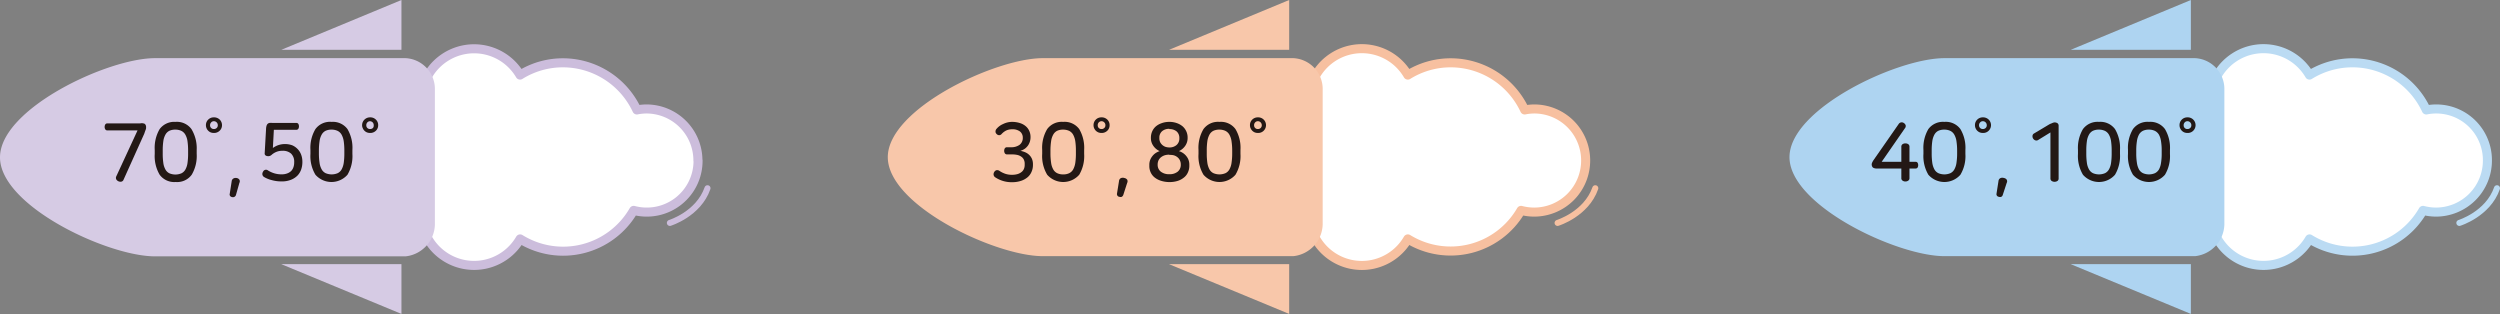 <svg xmlns="http://www.w3.org/2000/svg" viewBox="0 0 381.31 47.89"><rect x="0" y="0" width="381.31" height="47.89" fill="#808080" stroke="none"/><defs><style>.cls-1{fill:#fff;}.cls-10,.cls-11,.cls-2,.cls-3,.cls-4,.cls-7,.cls-8{fill:none;stroke-linecap:round;stroke-linejoin:round;}.cls-2,.cls-4{stroke:#ccbddc;}.cls-10,.cls-2,.cls-7{stroke-width:1.38px;}.cls-3{stroke:#aed4f1;}.cls-11,.cls-3,.cls-4,.cls-8{stroke-width:0.92px;}.cls-5{fill:#d6cbe4;}.cls-6{fill:#231815;}.cls-7,.cls-8{stroke:#f7c0a0;}.cls-9{fill:#f8c7aa;}.cls-10,.cls-11{stroke:#bbdbf3;}.cls-12{fill:#aed4f1;}</style></defs><title>자산 3</title><g id="레이어_2" data-name="레이어 2"><g id="레이어_1-2" data-name="레이어 1"><path class="cls-1" d="M106.45,24.48a7.86,7.86,0,0,0-7.86-7.86,7.67,7.67,0,0,0-1.45.15A12.47,12.47,0,0,0,85.85,9.58a12.33,12.33,0,0,0-6.53,1.87,8.13,8.13,0,0,0-15,2.63,10.19,10.19,0,0,0-1.76-.17,9.76,9.76,0,1,0,0,19.52,9.38,9.38,0,0,0,1.68-.16,8.12,8.12,0,0,0,15.09,3.17,12.42,12.42,0,0,0,17.32-4.35,7.82,7.82,0,0,0,9.82-7.61"/><path class="cls-2" d="M106.45,24.48a7.86,7.86,0,0,0-7.86-7.86,7.67,7.67,0,0,0-1.45.15A12.47,12.47,0,0,0,85.85,9.58a12.33,12.33,0,0,0-6.53,1.87,8.13,8.13,0,0,0-15,2.63,10.19,10.19,0,0,0-1.76-.17,9.76,9.76,0,1,0,0,19.52,9.38,9.38,0,0,0,1.68-.16,8.12,8.12,0,0,0,15.09,3.17,12.42,12.42,0,0,0,17.32-4.35,7.82,7.82,0,0,0,9.82-7.61Z"/><path class="cls-3" d="M62.37,11.85s-6.24-.78-9.24,4.15"/><path class="cls-4" d="M102.17,34s4.37-1.34,5.74-5.29"/><polygon class="cls-5" points="61.23 40.29 42.9 40.29 61.23 47.88 61.23 40.29"/><polygon class="cls-5" points="61.23 7.6 42.9 7.6 61.23 0 61.23 7.6"/><path class="cls-5" d="M66.33,34.24V13.7a4.71,4.71,0,0,0-4.47-4.83H23.64C16.4,8.87,0,16.61,0,24s16.4,15.1,23.64,15.1H61.86a5,5,0,0,0,4.47-4.83"/><path class="cls-6" d="M22.08,18.89a.63.63,0,0,1,.2.51.91.91,0,0,1,0,.17,1.8,1.8,0,0,1-.05.19l-.1.26L22,20.4l-3.15,7a.47.47,0,0,1-.35.31.76.76,0,0,1-.76-.34.51.51,0,0,1,0-.48l3.24-7H16.39a.36.36,0,0,1-.33-.16.66.66,0,0,1-.1-.37.7.7,0,0,1,.1-.38.36.36,0,0,1,.33-.16h5A1.06,1.06,0,0,1,22.08,18.89Z"/><path class="cls-6" d="M26.76,18.59a2.75,2.75,0,0,1,2.44,1.1A5.63,5.63,0,0,1,30,22.87v.61a5.6,5.6,0,0,1-.76,3.17,2.74,2.74,0,0,1-2.44,1.11,2.76,2.76,0,0,1-2.45-1.11,5.6,5.6,0,0,1-.75-3.17v-.61a5.64,5.64,0,0,1,.75-3.18A2.77,2.77,0,0,1,26.76,18.59Zm0,1.18a2.14,2.14,0,0,0-.93.18,1.42,1.42,0,0,0-.6.59,2.81,2.81,0,0,0-.32,1A9.88,9.88,0,0,0,24.82,23v.41a9.88,9.88,0,0,0,.09,1.44,2.81,2.81,0,0,0,.32,1,1.4,1.4,0,0,0,.6.58,2.35,2.35,0,0,0,1.85,0,1.4,1.4,0,0,0,.6-.58,2.81,2.81,0,0,0,.32-1,9.88,9.88,0,0,0,.09-1.44V23a9.88,9.88,0,0,0-.09-1.44,2.81,2.81,0,0,0-.32-1,1.42,1.42,0,0,0-.6-.59A2.13,2.13,0,0,0,26.76,19.77Z"/><path class="cls-6" d="M32.62,17.9a1.22,1.22,0,0,1,.9.35,1.19,1.19,0,0,1,.34.85,1.14,1.14,0,0,1-.35.83,1.21,1.21,0,0,1-.89.35,1.3,1.3,0,0,1-.49-.09,1.16,1.16,0,0,1-.38-.26,1.09,1.09,0,0,1-.25-.38,1.13,1.13,0,0,1-.09-.45,1.15,1.15,0,0,1,.34-.85A1.18,1.18,0,0,1,32.62,17.9Zm0,.59a.51.51,0,0,0-.41.18.6.6,0,0,0-.17.43.54.54,0,0,0,.17.42.53.53,0,0,0,.41.16.59.59,0,0,0,.43-.16.54.54,0,0,0,.17-.42.6.6,0,0,0-.17-.43A.57.57,0,0,0,32.62,18.49Z"/><path class="cls-6" d="M36.09,27.15a.64.64,0,0,1,.42.25.51.51,0,0,1,0,.5L36,29.7a.48.48,0,0,1-.6.36.45.45,0,0,1-.3-.17.37.37,0,0,1-.06-.33l.3-1.93a.54.54,0,0,1,.29-.42A.71.71,0,0,1,36.09,27.15Z"/><path class="cls-6" d="M45.5,18.89a.8.8,0,0,1,.1.38.77.77,0,0,1-.1.38.38.38,0,0,1-.34.15H41.77l-.15,2.77a3.23,3.23,0,0,1,.76-.41,3.26,3.26,0,0,1,2.19,0,2.55,2.55,0,0,1,.84.59,2.44,2.44,0,0,1,.53.86,3.08,3.08,0,0,1,.18,1.07v.13a3.49,3.49,0,0,1-.17,1,2.58,2.58,0,0,1-.54.93,2.84,2.84,0,0,1-1,.67,3.69,3.69,0,0,1-1.45.26,5.49,5.49,0,0,1-1.52-.2A4.24,4.24,0,0,1,40.28,27a.55.55,0,0,1-.26-.38.63.63,0,0,1,.1-.43.49.49,0,0,1,.76-.19,4,4,0,0,0,.94.43,3.67,3.67,0,0,0,1.15.16,2.24,2.24,0,0,0,.86-.15,1.67,1.67,0,0,0,.6-.38,1.55,1.55,0,0,0,.33-.57,2.15,2.15,0,0,0,.11-.68v-.08a1.7,1.7,0,0,0-.48-1.31A1.88,1.88,0,0,0,43.06,23a2.31,2.31,0,0,0-.89.16,2.55,2.55,0,0,0-.7.42.92.92,0,0,1-.28.19.67.67,0,0,1-.3.05.66.66,0,0,1-.38-.11.36.36,0,0,1-.14-.33l.21-3.71a1.87,1.87,0,0,1,.07-.47.71.71,0,0,1,.16-.3.62.62,0,0,1,.29-.15,1.78,1.78,0,0,1,.44,0h3.62A.37.37,0,0,1,45.5,18.89Z"/><path class="cls-6" d="M50.58,18.59A2.77,2.77,0,0,1,53,19.69a5.64,5.64,0,0,1,.75,3.18v.61A5.6,5.6,0,0,1,53,26.65a3.25,3.25,0,0,1-4.89,0,5.52,5.52,0,0,1-.76-3.17v-.61a5.55,5.55,0,0,1,.76-3.18A2.75,2.75,0,0,1,50.58,18.59Zm0,1.18a2.13,2.13,0,0,0-.92.18,1.42,1.42,0,0,0-.6.59,2.81,2.81,0,0,0-.32,1,9.74,9.74,0,0,0-.1,1.44v.41a9.74,9.74,0,0,0,.1,1.44,2.81,2.81,0,0,0,.32,1,1.4,1.4,0,0,0,.6.58,2.35,2.35,0,0,0,1.85,0,1.4,1.4,0,0,0,.6-.58,3,3,0,0,0,.32-1,9.88,9.88,0,0,0,.09-1.44V23a9.88,9.88,0,0,0-.09-1.44,3,3,0,0,0-.32-1,1.42,1.42,0,0,0-.6-.59A2.14,2.14,0,0,0,50.58,19.77Z"/><path class="cls-6" d="M56.44,17.9a1.19,1.19,0,0,1,.9.35,1.15,1.15,0,0,1,.34.85,1.13,1.13,0,0,1-.34.83,1.22,1.22,0,0,1-.9.35,1.28,1.28,0,0,1-.48-.09,1.16,1.16,0,0,1-.38-.26,1.09,1.09,0,0,1-.25-.38,1,1,0,0,1-.1-.45,1.2,1.2,0,0,1,1.21-1.2Zm0,.59a.54.54,0,0,0-.41.18.59.59,0,0,0-.16.43.54.54,0,0,0,.16.42.56.56,0,0,0,.41.16.61.61,0,0,0,.44-.16A.54.54,0,0,0,57,19.1a.58.58,0,0,0-.6-.61Z"/><path class="cls-1" d="M241.85,24.48A7.85,7.85,0,0,0,234,16.62a7.75,7.75,0,0,0-1.45.15,12.47,12.47,0,0,0-11.29-7.19,12.33,12.33,0,0,0-6.53,1.87,8.12,8.12,0,0,0-15,2.63,10.31,10.31,0,0,0-1.77-.17,9.76,9.76,0,1,0,0,19.52,9.4,9.4,0,0,0,1.69-.16,8.11,8.11,0,0,0,15.08,3.17A12.42,12.42,0,0,0,232,32.09a8,8,0,0,0,2,.26,7.86,7.86,0,0,0,7.86-7.87"/><path class="cls-7" d="M241.85,24.48A7.85,7.85,0,0,0,234,16.62a7.75,7.75,0,0,0-1.45.15,12.47,12.47,0,0,0-11.29-7.19,12.33,12.33,0,0,0-6.53,1.87,8.12,8.12,0,0,0-15,2.63,10.31,10.31,0,0,0-1.77-.17,9.76,9.76,0,1,0,0,19.52,9.4,9.4,0,0,0,1.69-.16,8.11,8.11,0,0,0,15.08,3.17A12.42,12.42,0,0,0,232,32.09a8,8,0,0,0,2,.26A7.86,7.86,0,0,0,241.85,24.48Z"/><path class="cls-3" d="M197.78,11.85s-6.25-.78-9.24,4.15"/><path class="cls-8" d="M237.57,34s4.37-1.34,5.75-5.29"/><polygon class="cls-9" points="196.63 40.29 178.3 40.29 196.63 47.88 196.63 40.29"/><polygon class="cls-9" points="196.63 7.6 178.3 7.6 196.63 0 196.63 7.6"/><path class="cls-9" d="M201.74,34.24V13.7a4.71,4.71,0,0,0-4.47-4.83H159.05c-7.24,0-23.64,7.74-23.64,15.1s16.4,15.1,23.64,15.1h38.22a5,5,0,0,0,4.47-4.83"/><path class="cls-6" d="M154.31,18.59a3.92,3.92,0,0,1,1.25.18,2.43,2.43,0,0,1,.9.49A2,2,0,0,1,157,20a2.19,2.19,0,0,1,.18.87v.07a2.23,2.23,0,0,1-.09.63,2.34,2.34,0,0,1-.28.6,2.27,2.27,0,0,1-.48.5,2.4,2.4,0,0,1-.7.34,3,3,0,0,1,.75.22,2,2,0,0,1,.61.41,1.83,1.83,0,0,1,.41.6,2.09,2.09,0,0,1,.15.81v.12a2.54,2.54,0,0,1-.2,1,2.19,2.19,0,0,1-.58.83,3,3,0,0,1-1,.57,4.16,4.16,0,0,1-1.38.22,4.49,4.49,0,0,1-2.57-.73.56.56,0,0,1-.27-.38.62.62,0,0,1,.1-.45.55.55,0,0,1,.34-.27.58.58,0,0,1,.43.09,3.77,3.77,0,0,0,.92.46,3.1,3.1,0,0,0,1,.15,3,3,0,0,0,.9-.12,1.77,1.77,0,0,0,.61-.34,1.17,1.17,0,0,0,.34-.48,1.56,1.56,0,0,0,.1-.57V25a1.41,1.41,0,0,0-.15-.69,1.15,1.15,0,0,0-.41-.44,1.65,1.65,0,0,0-.62-.25,4,4,0,0,0-.79-.07h-.71a.39.39,0,0,1-.35-.17.77.77,0,0,1,0-.76.38.38,0,0,1,.35-.16h.61a2.16,2.16,0,0,0,1.26-.35A1.3,1.3,0,0,0,156,21v0a1.18,1.18,0,0,0-.41-.93,1.86,1.86,0,0,0-1.23-.35,2.06,2.06,0,0,0-.9.19,2.43,2.43,0,0,0-.71.55.49.49,0,0,1-.39.16.55.55,0,0,1-.37-.2.48.48,0,0,1-.15-.38.57.57,0,0,1,.15-.38,2.63,2.63,0,0,1,1-.74A3.1,3.1,0,0,1,154.31,18.59Z"/><path class="cls-6" d="M162.16,18.59a2.77,2.77,0,0,1,2.45,1.1,5.64,5.64,0,0,1,.75,3.18v.61a5.6,5.6,0,0,1-.75,3.17,3.25,3.25,0,0,1-4.89,0,5.52,5.52,0,0,1-.76-3.17v-.61a5.55,5.55,0,0,1,.76-3.18A2.75,2.75,0,0,1,162.16,18.59Zm0,1.18a2.1,2.1,0,0,0-.92.18,1.42,1.42,0,0,0-.6.59,2.81,2.81,0,0,0-.32,1,9.74,9.74,0,0,0-.1,1.44v.41a9.74,9.74,0,0,0,.1,1.44,2.81,2.81,0,0,0,.32,1,1.4,1.4,0,0,0,.6.58,2,2,0,0,0,.92.19,2,2,0,0,0,.93-.19,1.4,1.4,0,0,0,.6-.58,3,3,0,0,0,.32-1,9.88,9.88,0,0,0,.09-1.44V23a9.88,9.88,0,0,0-.09-1.44,3,3,0,0,0-.32-1,1.42,1.42,0,0,0-.6-.59A2.14,2.14,0,0,0,162.16,19.77Z"/><path class="cls-6" d="M168,17.9a1.19,1.19,0,0,1,.9.35,1.15,1.15,0,0,1,.34.85,1.13,1.13,0,0,1-.34.83,1.22,1.22,0,0,1-.9.35,1.28,1.28,0,0,1-.48-.09,1.33,1.33,0,0,1-.39-.26,1.47,1.47,0,0,1-.25-.38,1.13,1.13,0,0,1-.09-.45A1.18,1.18,0,0,1,168,17.9Zm0,.59a.54.54,0,0,0-.41.18.59.59,0,0,0-.16.43.54.54,0,0,0,.16.42.56.56,0,0,0,.41.16.57.57,0,0,0,.43-.16.51.51,0,0,0,.17-.42.56.56,0,0,0-.17-.43A.55.55,0,0,0,168,18.49Z"/><path class="cls-6" d="M171.49,27.15a.69.69,0,0,1,.43.25.54.54,0,0,1,0,.5l-.58,1.8a.53.53,0,0,1-.25.32.51.51,0,0,1-.35,0,.42.42,0,0,1-.37-.5l.31-1.93a.53.53,0,0,1,.28-.42A.72.72,0,0,1,171.49,27.15Z"/><path class="cls-6" d="M178.35,18.59a3.32,3.32,0,0,1,1.18.2,2.79,2.79,0,0,1,.88.51,2.25,2.25,0,0,1,.54.76,2.2,2.2,0,0,1,.19.92v.11a2.07,2.07,0,0,1-.33,1.1,2.37,2.37,0,0,1-1,.86,2.24,2.24,0,0,1,1.14.77,2,2,0,0,1,.45,1.31v.15a2.31,2.31,0,0,1-.21,1,2,2,0,0,1-.59.78,2.94,2.94,0,0,1-.94.52,4.13,4.13,0,0,1-1.27.19,4.22,4.22,0,0,1-1.29-.19,3,3,0,0,1-1-.52,2.1,2.1,0,0,1-.6-.78,2.31,2.31,0,0,1-.2-1v-.15a2.08,2.08,0,0,1,.12-.71,2.22,2.22,0,0,1,.34-.6,2,2,0,0,1,.5-.47,2.37,2.37,0,0,1,.62-.3,2.3,2.3,0,0,1-1-.85,2,2,0,0,1-.34-1.11V21a2.36,2.36,0,0,1,.18-.92,2.22,2.22,0,0,1,.53-.76,2.63,2.63,0,0,1,.87-.51A3.33,3.33,0,0,1,178.35,18.59Zm0,5a2.56,2.56,0,0,0-.69.09,1.86,1.86,0,0,0-.56.29,1.38,1.38,0,0,0-.39.47,1.53,1.53,0,0,0-.14.66v.08a1.3,1.3,0,0,0,.48,1,2,2,0,0,0,1.3.39,1.92,1.92,0,0,0,1.28-.39,1.33,1.33,0,0,0,.47-1v-.08a1.45,1.45,0,0,0-.14-.65,1.33,1.33,0,0,0-.37-.47,1.6,1.6,0,0,0-.55-.29A2.17,2.17,0,0,0,178.38,23.63Zm0-3.94a1.64,1.64,0,0,0-1.1.36,1.27,1.27,0,0,0-.42,1v.08a1.38,1.38,0,0,0,.12.59,1.48,1.48,0,0,0,.34.44,1.52,1.52,0,0,0,.48.28,2,2,0,0,0,.6.09,1.63,1.63,0,0,0,1.07-.36,1.28,1.28,0,0,0,.44-1v-.08a1.3,1.3,0,0,0-.41-1A1.66,1.66,0,0,0,178.36,19.69Z"/><path class="cls-6" d="M186,18.59a2.75,2.75,0,0,1,2.44,1.1,5.55,5.55,0,0,1,.76,3.18v.61a5.52,5.52,0,0,1-.76,3.17,3.24,3.24,0,0,1-4.88,0,5.52,5.52,0,0,1-.76-3.17v-.61a5.55,5.55,0,0,1,.76-3.18A2.74,2.74,0,0,1,186,18.59Zm0,1.18a2.14,2.14,0,0,0-.93.18,1.42,1.42,0,0,0-.6.59,3,3,0,0,0-.32,1,9.88,9.88,0,0,0-.09,1.44v.41a9.88,9.88,0,0,0,.09,1.44,3,3,0,0,0,.32,1,1.4,1.4,0,0,0,.6.58,2.35,2.35,0,0,0,1.85,0,1.4,1.4,0,0,0,.6-.58,2.81,2.81,0,0,0,.32-1,9.74,9.74,0,0,0,.1-1.44V23a9.74,9.74,0,0,0-.1-1.44,2.81,2.81,0,0,0-.32-1,1.42,1.42,0,0,0-.6-.59A2.13,2.13,0,0,0,186,19.77Z"/><path class="cls-6" d="M191.85,17.9a1.19,1.19,0,0,1,.9.35,1.19,1.19,0,0,1,0,1.68,1.18,1.18,0,0,1-.89.35,1.33,1.33,0,0,1-.49-.09,1.28,1.28,0,0,1-.38-.26,1.47,1.47,0,0,1-.25-.38,1.13,1.13,0,0,1-.09-.45,1.15,1.15,0,0,1,.34-.85A1.18,1.18,0,0,1,191.85,17.9Zm0,.59a.52.52,0,0,0-.41.18.59.59,0,0,0-.16.43.54.54,0,0,0,.16.42.54.54,0,0,0,.41.16.57.57,0,0,0,.43-.16.54.54,0,0,0,.17-.42.6.6,0,0,0-.17-.43A.55.55,0,0,0,191.85,18.49Z"/><path class="cls-1" d="M379.39,24.48a7.8,7.8,0,0,0-9.32-7.71,12.42,12.42,0,0,0-17.82-5.32,8.12,8.12,0,0,0-15,2.63,10.21,10.21,0,0,0-1.77-.17,9.76,9.76,0,0,0,0,19.52,9.4,9.4,0,0,0,1.69-.16,8.12,8.12,0,0,0,15.09,3.17,12.41,12.41,0,0,0,17.31-4.35,8,8,0,0,0,2,.26,7.86,7.86,0,0,0,7.86-7.87"/><path class="cls-10" d="M379.39,24.48a7.8,7.8,0,0,0-9.32-7.71,12.42,12.42,0,0,0-17.82-5.32,8.12,8.12,0,0,0-15,2.63,10.21,10.21,0,0,0-1.77-.17,9.76,9.76,0,0,0,0,19.52,9.4,9.4,0,0,0,1.69-.16,8.12,8.12,0,0,0,15.09,3.17,12.41,12.41,0,0,0,17.31-4.35,8,8,0,0,0,2,.26A7.86,7.86,0,0,0,379.39,24.48Z"/><path class="cls-3" d="M335.31,11.85s-6.24-.78-9.24,4.15"/><path class="cls-11" d="M375.11,34s4.37-1.34,5.74-5.29"/><polygon class="cls-12" points="334.16 40.29 315.83 40.29 334.16 47.88 334.16 40.29"/><polygon class="cls-12" points="334.16 7.6 315.83 7.6 334.16 0 334.16 7.6"/><path class="cls-12" d="M339.27,34.24V13.7a4.71,4.71,0,0,0-4.47-4.83H296.58c-7.24,0-23.64,7.74-23.64,15.1s16.4,15.1,23.64,15.1H334.8a5,5,0,0,0,4.47-4.83"/><path class="cls-6" d="M290.39,18.77a.64.64,0,0,1,.27.34.53.53,0,0,1-.12.46L287,24.68h3V22.39a.45.45,0,0,1,.19-.4.74.74,0,0,1,.42-.12.78.78,0,0,1,.44.12.45.45,0,0,1,.19.4v2.29h.91a.35.35,0,0,1,.33.15.76.76,0,0,1,0,.72.35.35,0,0,1-.33.15h-.91v1.45a.43.43,0,0,1-.19.4.72.72,0,0,1-.44.13.68.68,0,0,1-.42-.13.43.43,0,0,1-.19-.4V25.7h-3.71a1,1,0,0,1-.63-.15.67.67,0,0,1-.13-.71,2.58,2.58,0,0,1,.28-.49l3.78-5.43a.55.55,0,0,1,.36-.25A.56.56,0,0,1,290.39,18.77Z"/><path class="cls-6" d="M296.57,18.59a2.75,2.75,0,0,1,2.44,1.1,5.55,5.55,0,0,1,.76,3.18v.61a5.52,5.52,0,0,1-.76,3.17,3.25,3.25,0,0,1-4.89,0,5.6,5.6,0,0,1-.75-3.17v-.61a5.64,5.64,0,0,1,.75-3.18A2.77,2.77,0,0,1,296.57,18.59Zm0,1.18a2.14,2.14,0,0,0-.93.18,1.42,1.42,0,0,0-.6.59,3,3,0,0,0-.32,1,9.88,9.88,0,0,0-.09,1.44v.41a9.88,9.88,0,0,0,.09,1.44,3,3,0,0,0,.32,1,1.4,1.4,0,0,0,.6.58,2.35,2.35,0,0,0,1.85,0,1.4,1.4,0,0,0,.6-.58,2.81,2.81,0,0,0,.32-1,9.74,9.74,0,0,0,.1-1.44V23a9.74,9.74,0,0,0-.1-1.44,2.81,2.81,0,0,0-.32-1,1.42,1.42,0,0,0-.6-.59A2.13,2.13,0,0,0,296.57,19.77Z"/><path class="cls-6" d="M302.43,17.9a1.21,1.21,0,0,1,.9.35,1.19,1.19,0,0,1,0,1.68,1.18,1.18,0,0,1-.89.35,1.33,1.33,0,0,1-.49-.09,1.28,1.28,0,0,1-.38-.26,1.25,1.25,0,0,1-.25-.38,1.13,1.13,0,0,1-.09-.45,1.15,1.15,0,0,1,.34-.85A1.18,1.18,0,0,1,302.43,17.9Zm0,.59a.52.52,0,0,0-.41.18.6.6,0,0,0-.17.43.56.56,0,0,0,.58.58.59.59,0,0,0,.43-.16.54.54,0,0,0,.17-.42.6.6,0,0,0-.17-.43A.57.57,0,0,0,302.43,18.49Z"/><path class="cls-6" d="M305.65,27.15a.64.64,0,0,1,.42.25.51.51,0,0,1,0,.5l-.59,1.8a.49.49,0,0,1-.24.32.54.54,0,0,1-.36,0,.45.45,0,0,1-.3-.17.41.41,0,0,1-.06-.33l.3-1.93a.54.54,0,0,1,.29-.42A.71.71,0,0,1,305.65,27.15Z"/><path class="cls-6" d="M313.35,18.67a.81.81,0,0,1,.46.12.47.47,0,0,1,.18.41v8a.44.44,0,0,1-.18.4.81.81,0,0,1-.88,0,.45.45,0,0,1-.19-.4v-7l-1.87,1.15a.49.49,0,0,1-.45.05.66.66,0,0,1-.41-.72.46.46,0,0,1,.26-.34l2.24-1.34a2.15,2.15,0,0,1,.45-.2A1.07,1.07,0,0,1,313.35,18.67Z"/><path class="cls-6" d="M320.14,18.59a2.77,2.77,0,0,1,2.45,1.1,5.63,5.63,0,0,1,.76,3.18v.61a5.6,5.6,0,0,1-.76,3.17,3.25,3.25,0,0,1-4.89,0,5.6,5.6,0,0,1-.76-3.17v-.61a5.63,5.63,0,0,1,.76-3.18A2.77,2.77,0,0,1,320.14,18.59Zm0,1.18a2.13,2.13,0,0,0-.92.18,1.42,1.42,0,0,0-.6.59,2.81,2.81,0,0,0-.32,1,9.88,9.88,0,0,0-.09,1.44v.41a9.88,9.88,0,0,0,.09,1.44,2.81,2.81,0,0,0,.32,1,1.4,1.4,0,0,0,.6.58,2.35,2.35,0,0,0,1.85,0,1.4,1.4,0,0,0,.6-.58,2.81,2.81,0,0,0,.32-1,9.88,9.88,0,0,0,.09-1.44V23a9.88,9.88,0,0,0-.09-1.44,2.81,2.81,0,0,0-.32-1,1.42,1.42,0,0,0-.6-.59A2.14,2.14,0,0,0,320.14,19.77Z"/><path class="cls-6" d="M327.77,18.59a2.75,2.75,0,0,1,2.44,1.1,5.55,5.55,0,0,1,.76,3.18v.61a5.52,5.52,0,0,1-.76,3.17,3.24,3.24,0,0,1-4.88,0,5.52,5.52,0,0,1-.76-3.17v-.61a5.55,5.55,0,0,1,.76-3.18A2.74,2.74,0,0,1,327.77,18.59Zm0,1.18a2.1,2.1,0,0,0-.92.18,1.44,1.44,0,0,0-.61.59,3,3,0,0,0-.31,1,8.54,8.54,0,0,0-.1,1.44v.41a8.54,8.54,0,0,0,.1,1.44,3,3,0,0,0,.31,1,1.42,1.42,0,0,0,.61.58,2.32,2.32,0,0,0,1.84,0,1.47,1.47,0,0,0,.61-.58,3,3,0,0,0,.31-1,8.54,8.54,0,0,0,.1-1.44V23a8.54,8.54,0,0,0-.1-1.44,3,3,0,0,0-.31-1,1.5,1.5,0,0,0-.61-.59A2.1,2.1,0,0,0,327.77,19.77Z"/><path class="cls-6" d="M333.63,17.9a1.19,1.19,0,0,1,.9.35,1.19,1.19,0,0,1,0,1.68,1.18,1.18,0,0,1-.89.35,1.33,1.33,0,0,1-.49-.09,1.28,1.28,0,0,1-.38-.26,1.47,1.47,0,0,1-.25-.38,1.13,1.13,0,0,1-.09-.45,1.15,1.15,0,0,1,.34-.85A1.18,1.18,0,0,1,333.63,17.9Zm0,.59a.52.52,0,0,0-.41.18.59.59,0,0,0-.16.43.54.54,0,0,0,.16.42.54.54,0,0,0,.41.16.57.57,0,0,0,.43-.16.51.51,0,0,0,.17-.42.56.56,0,0,0-.17-.43A.55.55,0,0,0,333.63,18.49Z"/></g></g></svg>